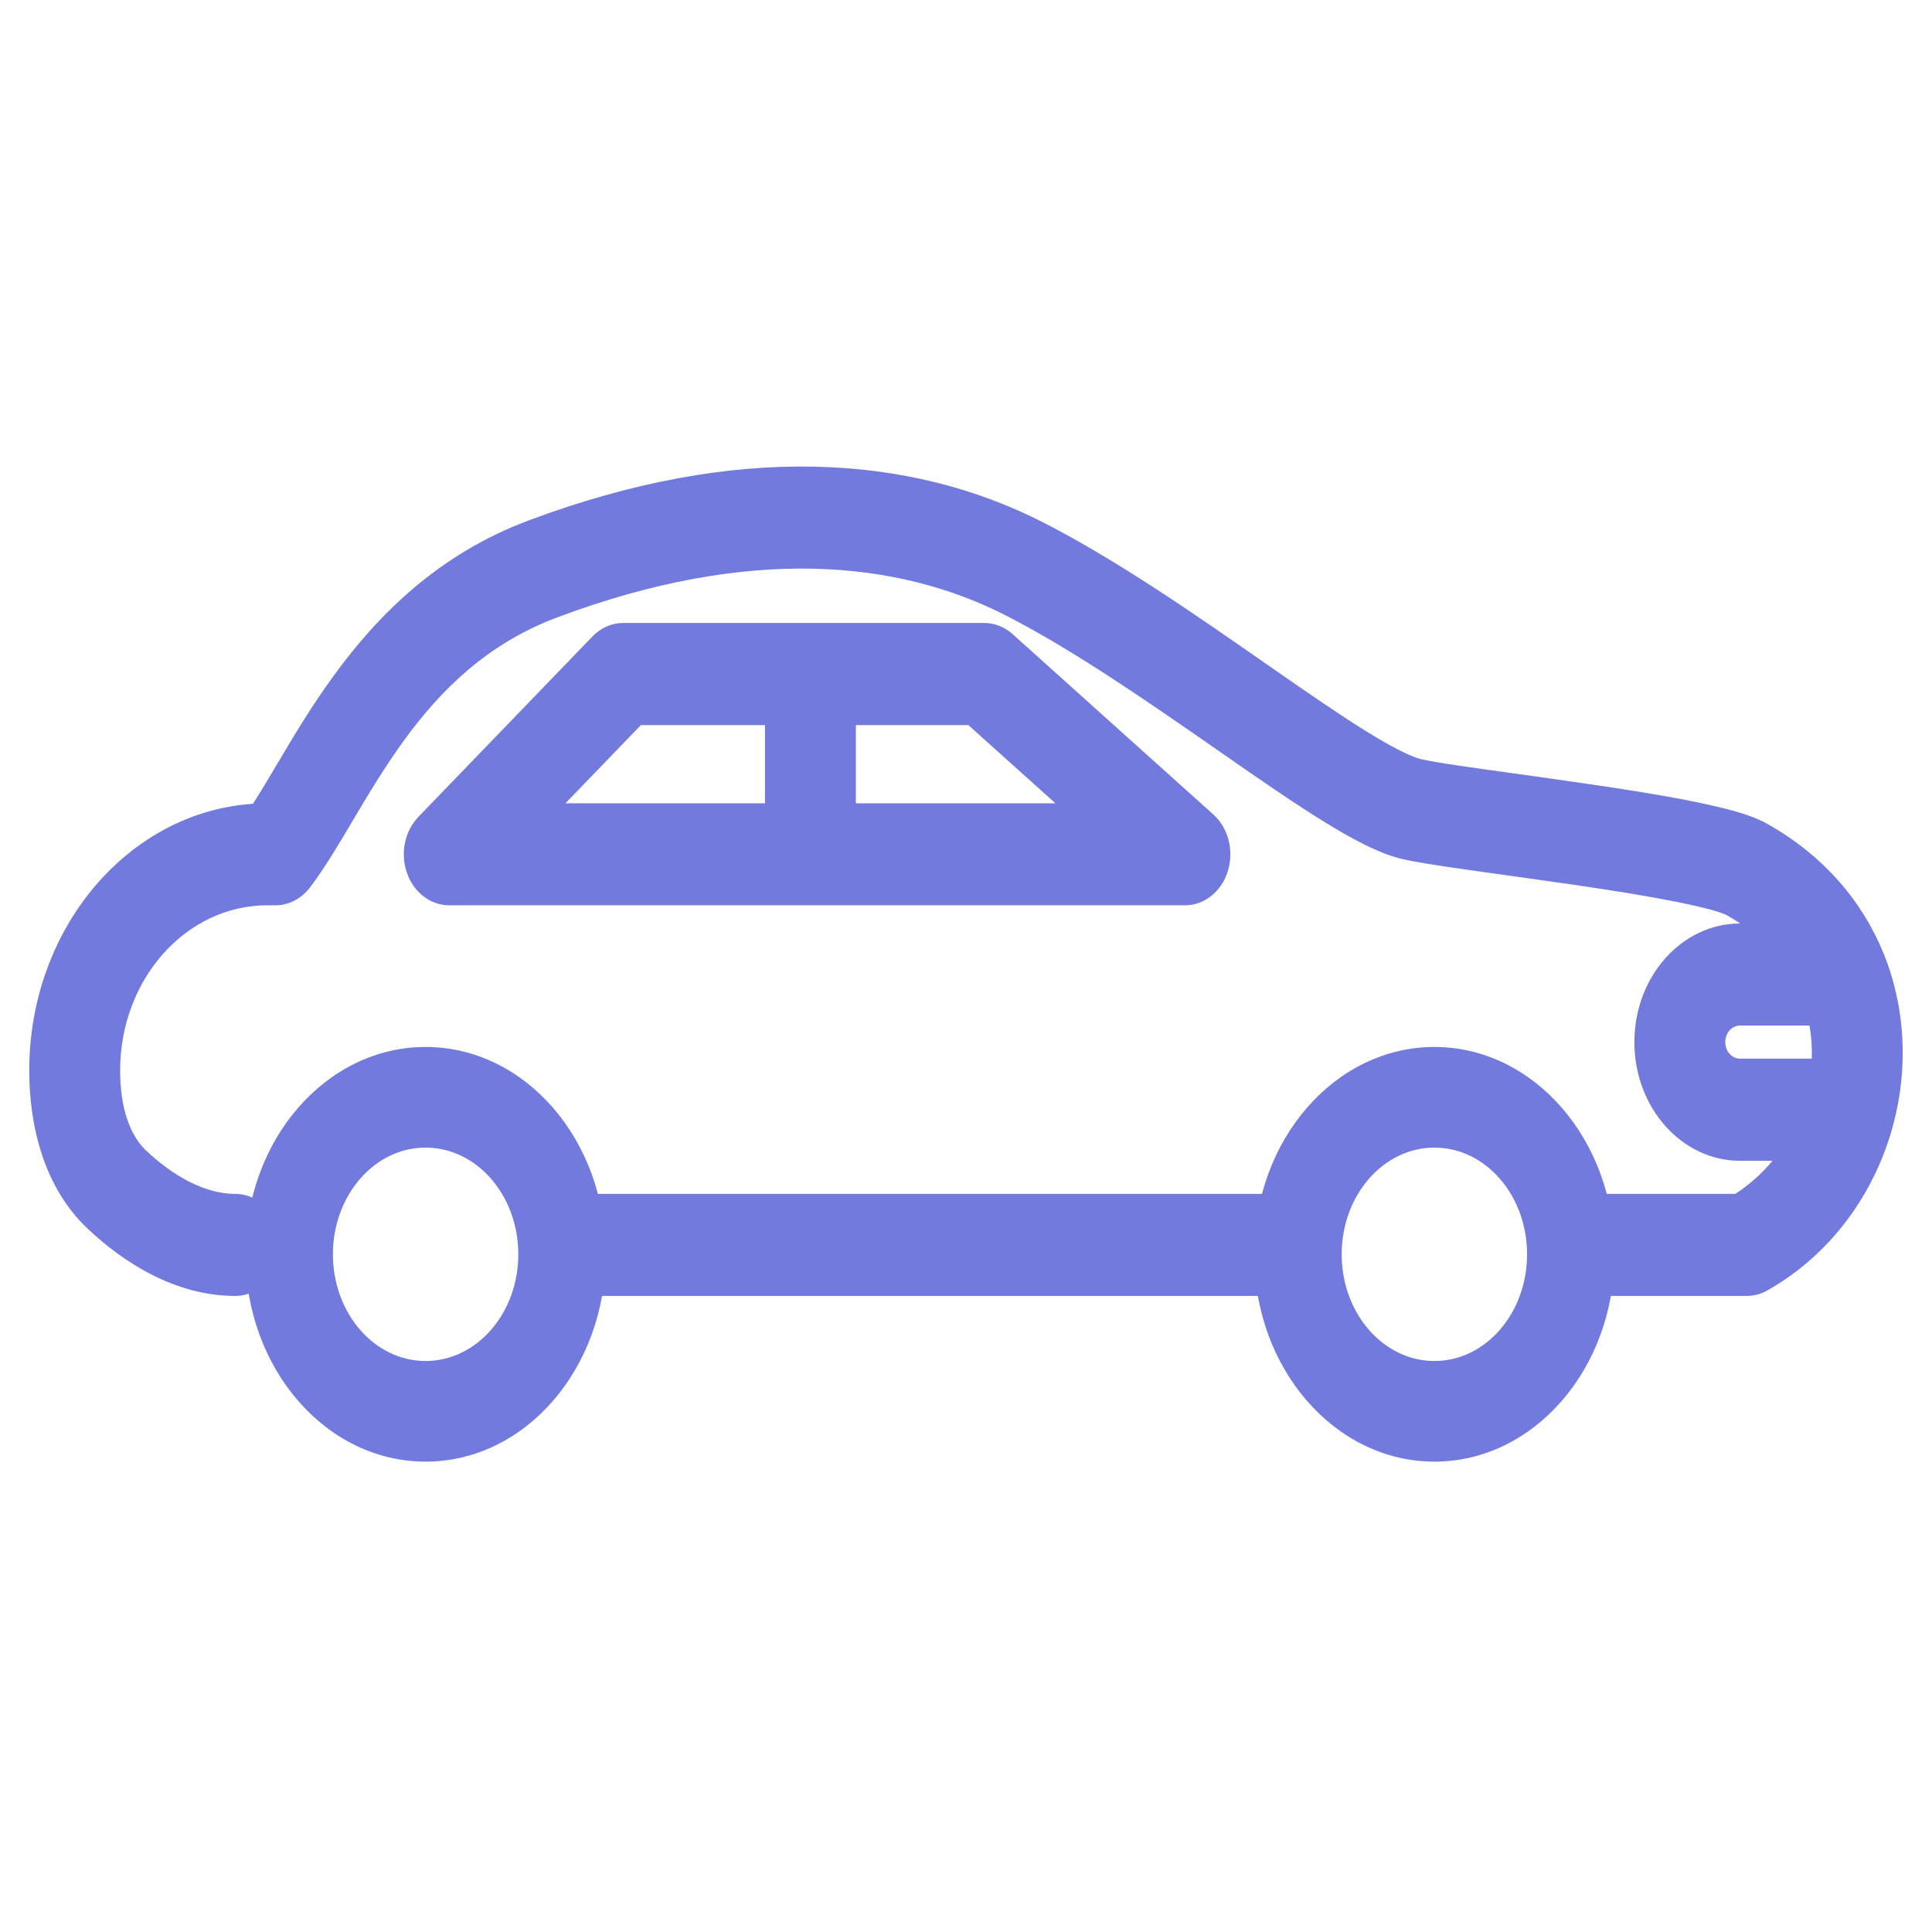 <svg width="22" height="22" viewBox="0 0 22 13" fill="none" xmlns="http://www.w3.org/2000/svg">
<path fill-rule="evenodd" clip-rule="evenodd" d="M6.018 1.427C8.402 0.534 10.368 0.678 11.879 1.449C12.718 1.877 13.621 2.505 14.391 3.041C14.424 3.064 14.456 3.087 14.489 3.109C14.891 3.389 15.251 3.637 15.557 3.827C15.878 4.026 16.081 4.122 16.184 4.145C16.368 4.187 16.769 4.242 17.261 4.31C17.521 4.347 17.806 4.386 18.098 4.429C18.507 4.489 18.92 4.554 19.264 4.623C19.436 4.658 19.597 4.694 19.735 4.732C19.864 4.768 20.006 4.815 20.122 4.88C20.758 5.237 21.203 5.754 21.448 6.355C21.704 6.985 21.727 7.673 21.56 8.302C21.351 9.091 20.845 9.789 20.122 10.196C20.05 10.236 19.971 10.257 19.89 10.257H18.215C17.929 10.257 17.697 9.997 17.697 9.676C17.697 9.355 17.929 9.095 18.215 9.095H19.76C19.923 8.989 20.065 8.861 20.184 8.718H19.814C19.15 8.718 18.611 8.113 18.611 7.367C18.611 6.621 19.15 6.016 19.814 6.016H19.816C19.766 5.982 19.714 5.95 19.659 5.919C19.659 5.919 19.659 5.919 19.659 5.919C19.657 5.918 19.643 5.912 19.613 5.9C19.581 5.889 19.539 5.875 19.486 5.86C19.379 5.831 19.243 5.8 19.083 5.768C18.763 5.704 18.369 5.641 17.963 5.581C17.713 5.545 17.454 5.509 17.207 5.474C16.679 5.401 16.204 5.335 15.981 5.285C15.703 5.223 15.373 5.041 15.056 4.844C14.724 4.638 14.342 4.374 13.944 4.097C13.919 4.08 13.894 4.062 13.869 4.045C13.081 3.497 12.227 2.904 11.451 2.507C10.221 1.879 8.531 1.711 6.346 2.53C5.552 2.827 5.018 3.357 4.602 3.929C4.392 4.218 4.213 4.514 4.042 4.802C4.031 4.821 4.019 4.841 4.008 4.86C3.854 5.119 3.694 5.39 3.529 5.607C3.43 5.735 3.287 5.809 3.136 5.809H3.043C2.118 5.809 1.368 6.651 1.368 7.69C1.368 8.11 1.477 8.427 1.665 8.603C1.968 8.887 2.327 9.095 2.679 9.095C2.965 9.095 3.196 9.355 3.196 9.676C3.196 9.997 2.965 10.257 2.679 10.257C1.982 10.257 1.392 9.862 1.002 9.495C0.488 9.013 0.333 8.295 0.333 7.69C0.333 6.071 1.46 4.747 2.88 4.653C2.964 4.524 3.055 4.37 3.163 4.188C3.169 4.178 3.175 4.168 3.181 4.158C3.352 3.869 3.555 3.53 3.801 3.193C4.299 2.509 4.984 1.814 6.018 1.427ZM20.605 7.178H19.814C19.721 7.178 19.646 7.262 19.646 7.367C19.646 7.471 19.721 7.555 19.814 7.555H20.631C20.635 7.428 20.627 7.302 20.605 7.178ZM6.745 2.749C6.84 2.649 6.966 2.594 7.096 2.594H11.208C11.326 2.594 11.44 2.639 11.532 2.722L13.816 4.774C13.988 4.929 14.054 5.188 13.981 5.421C13.909 5.654 13.713 5.809 13.493 5.809H5.116C4.903 5.809 4.711 5.663 4.634 5.44C4.556 5.217 4.608 4.964 4.765 4.801L6.745 2.749ZM7.298 3.757L6.439 4.647H8.711V3.757H7.298ZM9.746 3.757V4.647H12.018L11.027 3.757H9.746ZM6.121 9.676C6.121 9.355 6.353 9.095 6.639 9.095H14.559C14.845 9.095 15.077 9.355 15.077 9.676C15.077 9.997 14.845 10.257 14.559 10.257H6.639C6.353 10.257 6.121 9.997 6.121 9.676Z" fill="#737ADE"/>
<path fill-rule="evenodd" clip-rule="evenodd" d="M4.846 10.998C5.429 10.998 5.902 10.454 5.902 9.783C5.902 9.112 5.429 8.568 4.846 8.568C4.263 8.568 3.791 9.112 3.791 9.783C3.791 10.454 4.263 10.998 4.846 10.998ZM4.846 12.144C5.979 12.144 6.897 11.087 6.897 9.783C6.897 8.479 5.979 7.422 4.846 7.422C3.713 7.422 2.795 8.479 2.795 9.783C2.795 11.087 3.713 12.144 4.846 12.144Z" fill="#737ADE"/>
<path fill-rule="evenodd" clip-rule="evenodd" d="M16.334 10.998C16.917 10.998 17.389 10.454 17.389 9.783C17.389 9.112 16.917 8.568 16.334 8.568C15.751 8.568 15.278 9.112 15.278 9.783C15.278 10.454 15.751 10.998 16.334 10.998ZM16.334 12.144C17.466 12.144 18.385 11.087 18.385 9.783C18.385 8.479 17.466 7.422 16.334 7.422C15.201 7.422 14.282 8.479 14.282 9.783C14.282 11.087 15.201 12.144 16.334 12.144Z" fill="#737ADE"/>
</svg>
